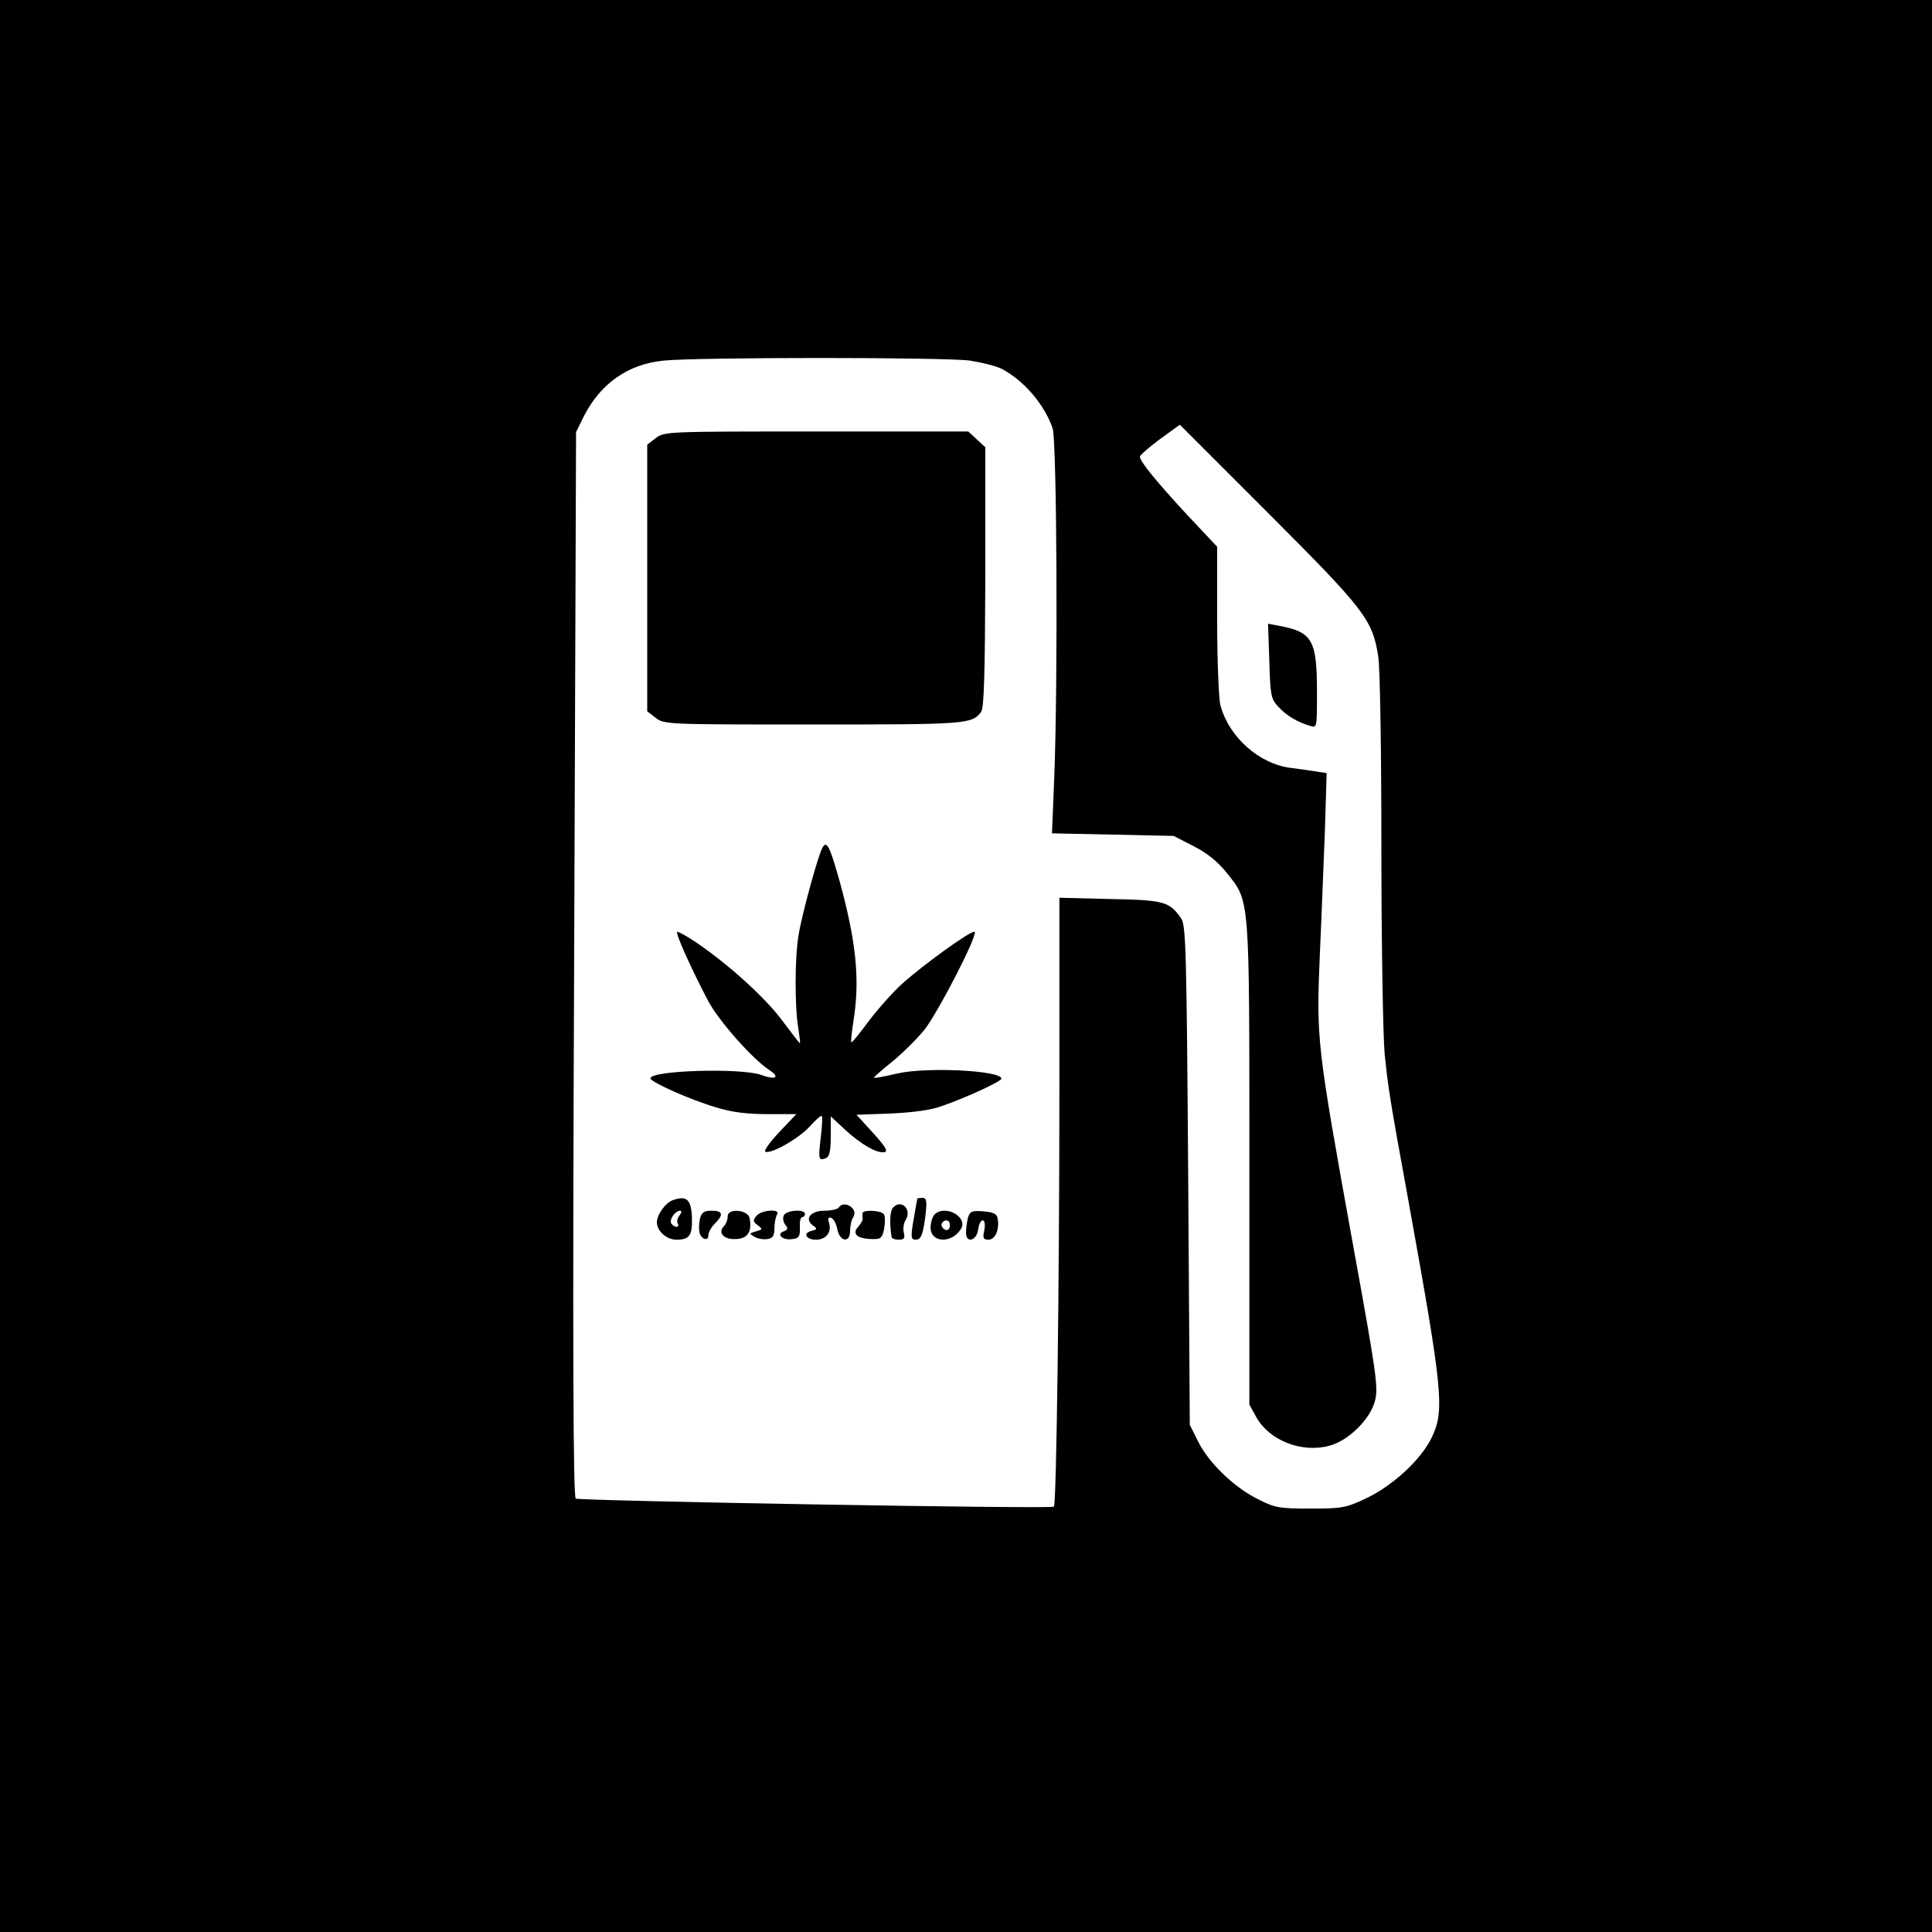 <?xml version="1.0" standalone="no"?>
<!DOCTYPE svg PUBLIC "-//W3C//DTD SVG 20010904//EN"
 "http://www.w3.org/TR/2001/REC-SVG-20010904/DTD/svg10.dtd">
<svg version="1.0" xmlns="http://www.w3.org/2000/svg"
 width="600pt" height="600pt" viewBox="0 0 600 600"
 preserveAspectRatio="xMidYMid meet">
<g transform="translate(0,600) scale(0.1,-0.1)"
fill="#000000" stroke="none">
<path d="M0 3000 l0 -3000 3000 0 3000 0 0 3000 0 3000 -3000 0 -3000 0 0
-3000z m3013 1880 c38 -6 81 -17 97 -25 69 -36 133 -110 159 -185 13 -39 17
-778 5 -1087 l-7 -171 189 -4 189 -4 62 -32 c42 -21 76 -49 103 -83 72 -91 70
-64 70 -902 l0 -749 22 -40 c41 -72 141 -111 226 -88 59 15 127 82 142 139 11
41 5 84 -69 490 -113 626 -113 630 -102 901 6 124 12 300 16 392 l5 167 -32 5
c-18 3 -53 8 -78 11 -99 12 -193 95 -220 195 -5 19 -10 138 -10 263 l0 229
-95 101 c-95 103 -145 164 -145 179 0 4 28 29 62 54 l62 45 276 -276 c297
-297 322 -329 340 -442 6 -32 10 -299 10 -594 0 -297 5 -583 10 -640 11 -108
15 -135 75 -464 107 -592 112 -647 70 -732 -34 -68 -120 -147 -202 -186 -63
-30 -76 -32 -173 -32 -97 0 -110 2 -165 30 -74 37 -153 114 -185 180 l-25 50
-5 775 c-5 701 -7 777 -22 798 -36 52 -53 57 -220 60 l-158 4 0 -594 c0 -594
-9 -1289 -17 -1297 -6 -8 -1473 18 -1485 25 -8 5 -10 472 -5 1660 l6 1652 24
49 c52 102 137 162 247 173 102 11 878 11 953 0z"/>
<path d="M2036 4639 l-26 -20 0 -414 0 -414 26 -20 c26 -21 36 -21 491 -21
475 0 491 1 520 39 9 12 12 118 13 419 l0 403 -26 24 -27 25 -472 0 c-463 0
-473 0 -499 -21z"/>
<path d="M3942 3947 c3 -107 5 -117 28 -142 26 -28 58 -47 98 -59 22 -7 22 -7
22 104 0 161 -14 187 -115 206 l-37 7 4 -116z"/>
<path d="M2555 3369 c-13 -20 -65 -210 -75 -273 -12 -72 -12 -221 -1 -288 4
-27 7 -48 5 -48 -1 0 -26 32 -55 71 -52 70 -165 173 -268 243 -30 20 -56 34
-58 32 -6 -5 48 -123 97 -216 33 -61 136 -178 189 -213 35 -23 20 -32 -26 -15
-64 22 -343 14 -343 -11 0 -11 122 -66 204 -90 47 -15 96 -21 159 -21 l90 0
-54 -57 c-29 -31 -48 -58 -42 -60 20 -7 108 44 140 81 17 19 33 33 35 30 3 -2
1 -32 -3 -66 -8 -69 -7 -73 16 -65 11 5 15 22 15 68 l0 62 44 -41 c50 -46 100
-75 123 -70 12 2 2 18 -35 59 l-52 57 108 4 c67 3 126 11 157 23 78 27 185 77
185 85 0 26 -235 37 -324 16 -38 -9 -70 -15 -72 -13 -1 1 24 24 57 50 32 26
77 71 100 99 43 55 166 294 156 304 -7 8 -156 -99 -225 -161 -29 -26 -75 -78
-104 -116 -28 -38 -52 -68 -54 -66 -2 2 1 30 6 63 21 128 10 244 -41 432 -31
111 -41 133 -54 111z"/>
<path d="M2090 2273 c-23 -8 -50 -45 -50 -69 0 -27 30 -54 61 -54 40 0 49 13
48 66 -2 59 -16 72 -59 57z m20 -48 c-6 -8 -9 -19 -5 -25 3 -5 2 -10 -4 -10
-5 0 -13 5 -16 10 -8 12 12 40 27 40 6 0 5 -6 -2 -15z"/>
<path d="M2849 2278 c-1 -4 -7 -36 -15 -85 -5 -35 -4 -43 9 -43 18 0 24 16 32
83 4 38 2 47 -10 47 -8 0 -15 -1 -16 -2z"/>
<path d="M2605 2250 c-3 -5 -23 -10 -45 -10 -43 0 -63 -26 -35 -46 14 -10 13
-12 -6 -17 -27 -7 -15 -27 15 -27 31 0 49 23 41 51 -5 15 -3 20 6 17 8 -3 16
-18 19 -34 7 -40 40 -46 40 -7 0 15 4 35 10 43 5 9 5 19 -2 27 -13 15 -34 17
-43 3z"/>
<path d="M2772 2248 c-8 -11 -10 -47 -3 -90 1 -5 11 -8 22 -8 17 0 20 5 16 21
-3 12 -1 29 5 39 22 34 -14 69 -40 38z"/>
<path d="M2174 2216 c-3 -14 -4 -32 -2 -42 4 -22 28 -31 28 -10 0 9 9 25 20
36 28 28 25 40 -10 40 -23 0 -31 -5 -36 -24z"/>
<path d="M2260 2223 c0 -11 -5 -24 -11 -30 -21 -21 -2 -43 36 -41 37 1 51 23
43 65 -5 26 -68 32 -68 6z"/>
<path d="M2349 2224 c-11 -14 -11 -18 4 -29 16 -12 16 -13 -5 -19 -21 -6 -22
-7 -5 -17 10 -6 28 -9 40 -7 17 2 22 10 22 33 0 17 4 36 8 43 13 19 -48 15
-64 -4z"/>
<path d="M2434 2225 c-4 -8 -1 -21 5 -29 9 -11 8 -15 -5 -20 -25 -9 -3 -29 27
-24 20 2 24 8 23 36 -1 17 2 32 7 32 5 0 9 5 9 10 0 16 -60 12 -66 -5z"/>
<path d="M2679 2233 c-1 -5 -1 -12 0 -17 1 -5 -5 -16 -14 -26 -20 -22 -3 -37
42 -38 29 -1 33 3 39 33 3 19 3 38 -1 44 -7 12 -64 15 -66 4z"/>
<path d="M2902 2228 c-6 -6 -12 -25 -12 -40 0 -48 65 -51 94 -5 24 37 -49 78
-82 45z m48 -33 c0 -8 -4 -15 -9 -15 -13 0 -22 16 -14 24 11 11 23 6 23 -9z"/>
<path d="M3006 2218 c-3 -13 -6 -33 -6 -46 0 -35 34 -25 38 11 2 15 8 27 14
27 6 0 8 -12 5 -30 -6 -25 -3 -30 13 -30 21 0 35 33 28 67 -2 13 -14 19 -44
21 -36 3 -42 0 -48 -20z"/>
</g>
</svg>
